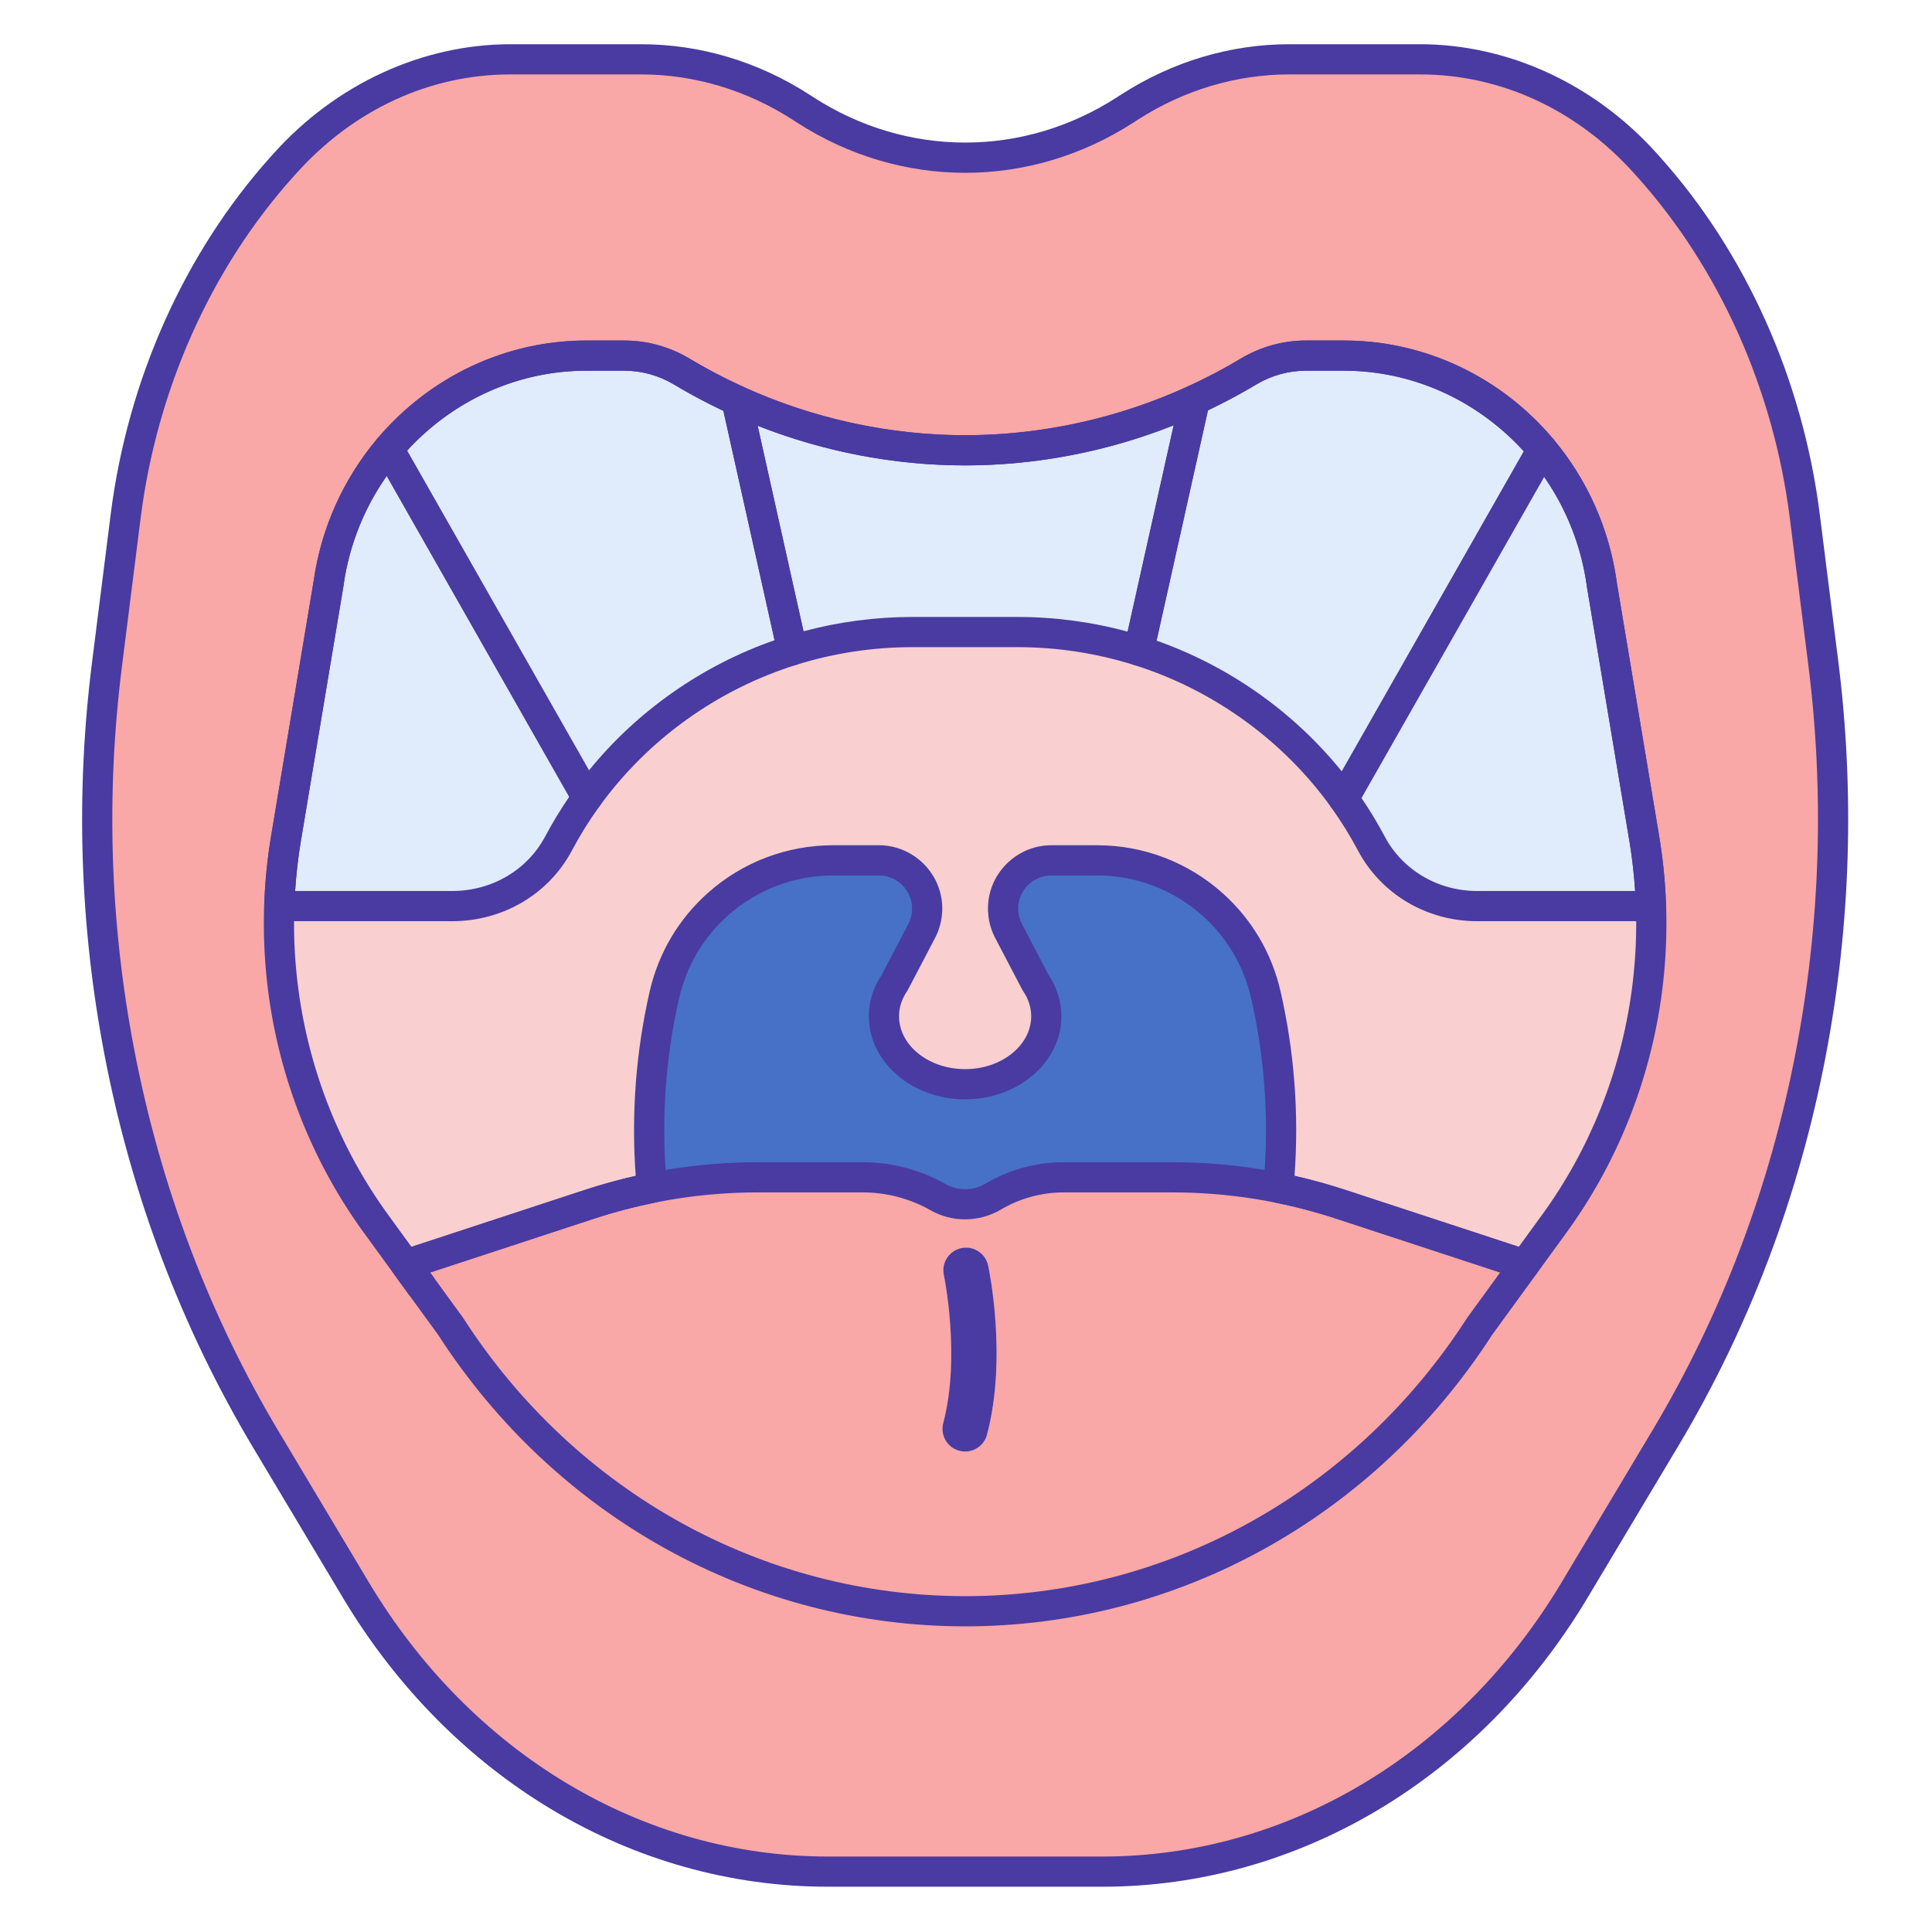 <?xml version="1.0" encoding="UTF-8" standalone="no"?>
<!DOCTYPE svg PUBLIC "-//W3C//DTD SVG 1.1//EN" "http://www.w3.org/Graphics/SVG/1.1/DTD/svg11.dtd">
<svg width="100%" height="100%" viewBox="0 0 512 512" version="1.1" xmlns="http://www.w3.org/2000/svg" xmlns:xlink="http://www.w3.org/1999/xlink" xml:space="preserve" xmlns:serif="http://www.serif.com/" style="fill-rule:evenodd;clip-rule:evenodd;stroke-linejoin:round;stroke-miterlimit:2;">
    <path d="M436.892,44.226L436.11,43.352C420.244,25.66 398.724,15.722 376.284,15.722L341.678,15.722C326.788,15.722 312.164,20.104 299.278,28.422L298.194,29.122C271.968,46.056 239.622,46.056 213.396,29.122L212.312,28.422C199.428,20.102 184.802,15.722 169.912,15.722L135.304,15.722C112.866,15.722 91.346,25.66 75.478,43.352L74.696,44.226C52.248,69.256 37.716,101.754 33.298,136.808L28.342,176.142C24.042,210.26 25.144,244.954 31.596,278.648C38.638,315.424 51.862,350.38 70.57,381.668L94.286,421.334C122.178,467.98 169.132,496 219.414,496L292.172,496C342.454,496 389.41,467.98 417.3,421.334L441.318,381.164C459.826,350.21 472.91,315.626 479.876,279.242L479.884,279.198C486.404,245.142 487.518,210.072 483.172,175.586L478.286,136.808C473.872,101.754 459.34,69.256 436.892,44.226Z" style="fill:rgb(249,167,167);fill-rule:nonzero;"/>
    <path d="M435.75,222.22L424.542,155.14C424.51,154.898 424.476,154.658 424.442,154.418C419.454,119.678 390.122,94.244 356.174,94.244L346.078,94.244C340.74,94.244 335.496,95.7 330.874,98.464C308.102,112.108 282.122,119.332 255.77,119.336C229.418,119.332 203.438,112.108 180.666,98.464C176.044,95.7 170.8,94.244 165.462,94.244L155.366,94.244C121.42,94.244 92.088,119.678 87.098,154.418C87.064,154.658 87.03,154.898 86.998,155.14L75.79,222.22C73.542,235.678 73.322,249.416 75.138,262.944C78.128,285.208 86.552,306.316 99.618,324.274L119.414,351.486C149.808,398.656 200.974,426.99 255.768,427L255.772,427C310.566,426.99 361.732,398.656 392.126,351.486L411.922,324.274C424.988,306.316 433.412,285.208 436.402,262.944C438.218,249.416 437.998,235.678 435.75,222.22Z" style="fill:rgb(70,113,198);fill-rule:nonzero;"/>
    <path d="M435.75,222.22L424.542,155.138C424.51,154.896 424.476,154.656 424.442,154.416C419.454,119.676 390.122,94.242 356.174,94.242L346.078,94.242C340.74,94.242 335.496,95.698 330.874,98.462C308.102,112.106 282.122,119.33 255.77,119.334C229.418,119.33 203.438,112.106 180.666,98.462C176.044,95.696 170.8,94.242 165.462,94.242L155.366,94.242C121.42,94.242 92.088,119.676 87.098,154.416C87.064,154.656 87.03,154.896 86.998,155.138L75.79,222.22C73.542,235.678 73.322,249.416 75.138,262.944C78.128,285.208 86.552,306.316 99.618,324.274L111.544,340.666L107.522,335.136L156.272,319.132C161.674,317.358 167.17,315.912 172.728,314.796L172.486,311.558C171.282,295.498 172.49,279.348 176.072,263.646C178.196,254.336 183.174,245.922 190.31,239.578C198.702,232.12 209.538,228 220.764,228L232.928,228C238.99,228 244.218,232.256 245.45,238.19C246.05,241.084 245.63,244.098 244.26,246.716L237.1,260.402C235.304,263.032 234.264,266.072 234.264,269.318C234.264,279.268 243.894,287.332 255.774,287.332C267.654,287.332 277.284,279.268 277.284,269.318C277.284,266.07 276.244,263.032 274.448,260.402L267.288,246.716C265.918,244.096 265.496,241.084 266.098,238.19C267.33,232.254 272.558,228 278.62,228L290.784,228C302.01,228 312.848,232.12 321.238,239.578C328.376,245.922 333.352,254.336 335.476,263.646C339.058,279.348 340.266,295.498 339.062,311.558L338.82,314.794C344.382,315.91 349.88,317.358 355.284,319.132L404.026,335.134L411.928,324.274C424.994,306.316 433.418,285.208 436.408,262.944C438.218,249.416 437.998,235.678 435.75,222.22Z" style="fill:rgb(249,207,207);fill-rule:nonzero;"/>
    <path d="M102.97,118.886C94.744,128.664 89.052,140.822 87.1,154.418C87.066,154.658 87.032,154.898 87,155.14L75.792,222.222C74.802,228.15 74.228,234.132 74.026,240.126L119.874,240.126C131.584,240.126 142.548,233.862 148.034,223.518C150.274,219.296 152.802,215.244 155.586,211.384L102.97,118.886Z" style="fill:rgb(224,235,252);fill-rule:nonzero;"/>
    <path d="M195.18,106.078C190.224,103.814 185.372,101.284 180.666,98.464C176.044,95.698 170.8,94.244 165.462,94.244L155.366,94.244C134.704,94.244 115.764,103.678 102.97,118.886L155.584,211.382C168.754,193.118 187.77,179.222 209.96,172.326L195.18,106.078Z" style="fill:rgb(224,235,252);fill-rule:nonzero;"/>
    <path d="M301.788,172.426L316.616,105.964C297.526,114.732 276.768,119.332 255.772,119.336C234.868,119.332 214.204,114.77 195.182,106.078L209.962,172.326C220.024,169.2 230.734,167.5 241.848,167.5L269.592,167.5C280.822,167.5 291.636,169.236 301.788,172.426Z" style="fill:rgb(224,235,252);fill-rule:nonzero;"/>
    <path d="M356.174,94.244L346.078,94.244C340.74,94.244 335.496,95.7 330.874,98.464C326.264,101.226 321.518,103.71 316.668,105.94L301.832,172.44C323.99,179.41 342.96,193.364 356.066,211.676L408.736,119.084C395.942,103.758 376.926,94.244 356.174,94.244Z" style="fill:rgb(224,235,252);fill-rule:nonzero;"/>
    <path d="M363.42,223.542C368.884,233.856 379.786,240.124 391.458,240.124L437.516,240.124C437.314,234.13 436.74,228.148 435.75,222.22L424.542,155.138C424.51,154.896 424.476,154.656 424.442,154.416C422.502,140.912 416.874,128.826 408.738,119.082L356.068,211.674C358.774,215.456 361.236,219.416 363.42,223.542Z" style="fill:rgb(224,235,252);fill-rule:nonzero;"/>
    <path d="M392.126,351.486L404.022,335.136L355.28,319.134C340.886,314.408 325.832,312 310.682,312L281.904,312C275.216,312 268.656,313.822 262.928,317.272C258.49,319.79 253.054,319.79 248.618,317.27C242.534,313.816 235.658,312 228.662,312L200.872,312C185.722,312 170.668,314.408 156.272,319.134L107.522,335.138L119.416,351.486C149.81,398.656 200.976,426.99 255.77,427L255.774,427C310.566,426.99 361.732,398.656 392.126,351.486Z" style="fill:rgb(249,167,167);fill-rule:nonzero;"/>
    <path d="M261.866,335.372C261.276,332.626 258.812,330.632 256.008,330.632C255.584,330.632 255.158,330.678 254.744,330.766C251.51,331.458 249.442,334.652 250.132,337.89C250.178,338.104 254.626,359.498 249.968,377.138C249.558,378.688 249.778,380.304 250.584,381.688C251.39,383.072 252.688,384.062 254.234,384.468C254.736,384.602 255.252,384.67 255.772,384.67C258.49,384.67 260.876,382.832 261.57,380.2C266.978,359.718 262.078,336.356 261.866,335.372Z" style="fill:rgb(249,207,207);fill-rule:nonzero;"/>
    <g>
        <path d="M74.024,244.126C72.94,244.126 71.902,243.686 71.148,242.908C70.396,242.126 69.99,241.076 70.026,239.992C70.238,233.72 70.85,227.52 71.844,221.562L83.138,153.854C85.132,139.962 90.93,126.98 99.908,116.312C100.75,115.31 102.014,114.794 103.332,114.902C104.634,115.022 105.798,115.772 106.444,116.908L159.058,209.406C159.832,210.768 159.742,212.454 158.826,213.724C156.132,217.456 153.69,221.382 151.564,225.39C145.438,236.946 133.294,244.124 119.87,244.124L74.024,244.126ZM102.468,126.094C96.474,134.646 92.558,144.528 91.056,154.984L90.962,155.67L79.734,222.878C79.016,227.178 78.51,231.618 78.222,236.124L119.872,236.122C130.326,236.122 139.762,230.574 144.498,221.642C146.396,218.06 148.53,214.542 150.854,211.156L102.468,126.094Z" style="fill:rgb(73,59,161);fill-rule:nonzero;"/>
        <path d="M155.584,215.382C155.512,215.382 155.44,215.38 155.368,215.376C154.008,215.304 152.78,214.544 152.106,213.36L99.494,120.864C98.666,119.408 98.832,117.592 99.91,116.312C113.846,99.746 134.058,90.244 155.366,90.244L165.462,90.244C171.514,90.244 177.48,91.9 182.718,95.032C187.174,97.702 191.924,100.194 196.844,102.442C197.982,102.964 198.812,103.986 199.086,105.21L213.866,171.458C214.32,173.492 213.138,175.53 211.15,176.15C190.184,182.666 171.604,196.01 158.83,213.726C158.074,214.768 156.866,215.382 155.584,215.382ZM107.854,119.38L156.078,204.162C168.858,188.43 186.04,176.366 205.268,169.662L191.706,108.874C187.162,106.726 182.766,104.382 178.61,101.894C174.614,99.506 170.068,98.242 165.462,98.242L155.366,98.242C137.334,98.242 120.168,105.914 107.854,119.38Z" style="fill:rgb(73,59,161);fill-rule:nonzero;"/>
        <path d="M301.788,176.426C301.386,176.426 300.982,176.366 300.588,176.242C290.572,173.096 280.142,171.5 269.59,171.5L241.846,171.5C231.396,171.5 221.066,173.062 211.146,176.146C210.078,176.48 208.92,176.35 207.954,175.786C206.988,175.226 206.298,174.286 206.054,173.196L191.274,106.948C190.944,105.466 191.482,103.924 192.66,102.97C193.838,102.014 195.458,101.81 196.84,102.438C215.296,110.872 235.672,115.33 255.768,115.334C275.958,115.33 296.42,110.832 314.942,102.326C316.32,101.688 317.944,101.894 319.126,102.85C320.308,103.808 320.846,105.348 320.516,106.832L305.688,173.294C305.444,174.388 304.754,175.328 303.784,175.888C303.174,176.244 302.484,176.426 301.788,176.426ZM241.848,163.5L269.592,163.5C279.5,163.5 289.31,164.806 298.814,167.388L311.014,112.704C293.436,119.672 274.496,123.33 255.772,123.334C237.14,123.33 218.286,119.706 200.78,112.802L212.94,167.298C222.34,164.778 232.046,163.5 241.848,163.5Z" style="fill:rgb(73,59,161);fill-rule:nonzero;"/>
        <path d="M356.068,215.676C354.782,215.676 353.57,215.056 352.816,214.004C340.108,196.25 321.576,182.844 300.634,176.256C298.652,175.63 297.478,173.596 297.93,171.568L312.766,105.068C313.038,103.85 313.864,102.826 315,102.304C319.8,100.098 324.45,97.652 328.82,95.032C334.062,91.898 340.028,90.24 346.08,90.24L356.176,90.24C377.588,90.24 397.866,99.818 411.808,116.516C412.878,117.798 413.04,119.608 412.214,121.058L359.546,213.652C358.872,214.838 357.64,215.598 356.278,215.668C356.208,215.674 356.136,215.676 356.068,215.676ZM306.524,169.788C325.726,176.556 342.862,188.67 355.586,204.436L403.86,119.568C391.532,105.982 374.306,98.242 356.176,98.242L346.08,98.242C341.474,98.242 336.926,99.506 332.928,101.896C328.864,104.332 324.572,106.626 320.144,108.73L306.524,169.788Z" style="fill:rgb(73,59,161);fill-rule:nonzero;"/>
        <path d="M437.516,244.126L391.458,244.124C378.096,244.124 366,236.954 359.884,225.416L359.884,225.414C357.814,221.506 355.436,217.666 352.814,214.006C351.906,212.736 351.818,211.056 352.59,209.7L405.258,117.106C405.906,115.968 407.072,115.218 408.378,115.1C409.69,114.998 410.964,115.514 411.804,116.52C420.68,127.15 426.418,140.06 428.398,153.85L428.484,154.466L439.692,221.564C440.686,227.518 441.298,233.718 441.512,239.994C441.548,241.078 441.144,242.128 440.39,242.908C439.638,243.686 438.6,244.126 437.516,244.126ZM366.956,221.668C371.678,230.584 381.068,236.124 391.458,236.124L433.318,236.126C433.03,231.618 432.524,227.178 431.806,222.878L420.598,155.798C420.592,155.76 420.568,155.594 420.562,155.558L420.482,154.98C418.994,144.62 415.132,134.816 409.226,126.316L360.794,211.458C363.046,214.766 365.112,218.19 366.956,221.668Z" style="fill:rgb(73,59,161);fill-rule:nonzero;"/>
        <path d="M111.546,344.666C110.31,344.666 109.09,344.096 108.308,343.02L104.286,337.49C104.272,337.47 104.256,337.448 104.244,337.43L96.384,326.628C82.962,308.18 74.244,286.344 71.174,263.478C69.302,249.534 69.528,235.434 71.844,221.562L83.138,153.854C88.346,117.586 119.396,90.242 155.364,90.242L165.46,90.242C171.512,90.242 177.478,91.898 182.716,95.03C204.882,108.312 230.14,115.332 255.768,115.336C281.394,115.332 306.654,108.31 328.816,95.032C334.056,91.9 340.024,90.242 346.076,90.242L356.172,90.242C392.14,90.242 423.192,117.586 428.398,153.848L428.484,154.464L439.692,221.562C442.01,235.432 442.236,249.534 440.364,263.478C437.292,286.346 428.574,308.182 415.154,326.628L407.252,337.49C406.232,338.896 404.422,339.482 402.77,338.938L354.028,322.936C348.804,321.222 343.418,319.804 338.024,318.72C336.046,318.322 334.672,316.512 334.822,314.5L335.064,311.264C336.24,295.59 335.064,279.87 331.568,264.542C329.618,255.994 325.124,248.396 318.572,242.574C310.904,235.76 301.032,232.006 290.776,232.006L278.612,232.006C274.468,232.006 270.848,234.952 270.008,239.01C269.596,240.992 269.886,243.074 270.826,244.87L277.884,258.358C280.106,261.696 281.278,265.484 281.278,269.324C281.278,281.462 269.834,291.338 255.768,291.338C241.702,291.338 230.258,281.462 230.258,269.324C230.258,265.48 231.43,261.694 233.652,258.358L240.71,244.868C241.648,243.076 241.94,240.992 241.528,239.01C240.686,234.952 237.068,232.006 232.924,232.006L220.76,232.006C210.504,232.006 200.632,235.76 192.962,242.574C186.41,248.396 181.918,255.994 179.966,264.544C176.47,279.868 175.296,295.586 176.47,311.264L176.714,314.502C176.864,316.514 175.492,318.324 173.512,318.722C168.11,319.808 162.726,321.226 157.516,322.936L113.984,337.228L114.776,338.316C116.076,340.104 115.682,342.606 113.896,343.904C113.186,344.418 112.364,344.666 111.546,344.666ZM155.366,98.242C123.35,98.242 95.704,122.636 91.058,154.984L90.964,155.67L79.736,222.878C77.55,235.96 77.338,249.26 79.104,262.41C81.998,283.966 90.212,304.544 102.854,321.92L109.042,330.428L155.022,315.332C159.42,313.888 163.932,312.642 168.476,311.616C167.27,295.222 168.514,278.786 172.168,262.76C174.492,252.576 179.844,243.526 187.648,236.588C196.782,228.47 208.542,224 220.76,224L232.924,224C240.84,224 247.754,229.626 249.362,237.378C250.148,241.168 249.592,245.142 247.798,248.57L240.636,262.258C240.564,262.394 240.484,262.528 240.396,262.656C238.976,264.736 238.256,266.978 238.256,269.318C238.256,277.044 246.11,283.332 255.766,283.332C265.422,283.332 273.276,277.044 273.276,269.318C273.276,266.98 272.556,264.738 271.136,262.656C271.05,262.528 270.97,262.394 270.896,262.256L263.736,248.57C261.942,245.142 261.388,241.168 262.172,237.378C263.78,229.626 270.692,224 278.61,224L290.774,224C302.992,224 314.752,228.47 323.886,236.588C331.692,243.526 337.046,252.576 339.366,262.76C343.022,278.788 344.264,295.222 343.058,311.612C347.6,312.64 352.114,313.888 356.52,315.332L402.494,330.426L408.682,321.92C421.324,304.544 429.538,283.966 432.432,262.41C434.198,249.26 433.984,235.958 431.8,222.878L431.8,222.876L420.592,155.796C420.586,155.758 420.562,155.592 420.556,155.556L420.476,154.978C415.83,122.636 388.184,98.242 356.168,98.242L346.072,98.242C341.466,98.242 336.918,99.506 332.92,101.896C309.52,115.918 282.838,123.332 255.764,123.336C228.688,123.332 202.006,115.918 178.602,101.894C174.606,99.506 170.06,98.242 165.454,98.242L155.366,98.242Z" style="fill:rgb(73,59,161);fill-rule:nonzero;"/>
        <path d="M292.172,500L219.414,500C167.596,500 119.536,471.36 90.852,423.386L67.136,383.72C48.106,351.892 34.826,316.794 27.668,279.4C21.118,245.19 20.01,210.278 24.376,175.642L29.332,136.306C33.822,100.676 48.876,67.024 71.72,41.556L72.504,40.68C89.01,22.276 111.9,11.722 135.306,11.722L169.912,11.722C185.554,11.722 200.966,16.336 214.482,25.064L215.568,25.766C240.382,41.79 271.212,41.788 296.026,25.764L297.11,25.064C310.626,16.336 326.038,11.722 341.68,11.722L376.284,11.722C399.69,11.722 422.58,22.276 439.088,40.682L439.872,41.554L439.872,41.556C462.716,67.026 477.77,100.676 482.26,136.306L487.146,175.086C491.558,210.094 490.438,245.376 483.818,279.95C476.724,316.998 463.584,351.728 444.756,383.218L420.738,423.388C392.05,471.36 343.99,500 292.172,500ZM135.304,19.722C113.856,19.722 93.668,29.062 78.456,46.022L77.672,46.898C55.906,71.168 41.556,103.276 37.268,137.306L32.312,176.642C28.052,210.444 29.132,244.512 35.524,277.896C42.506,314.368 55.452,348.592 74.002,379.614L97.718,419.28C124.944,464.814 170.438,492 219.416,492L292.174,492C341.15,492 386.644,464.814 413.87,419.282L437.886,379.112C456.234,348.426 469.04,314.572 475.95,278.49C482.42,244.698 483.514,210.258 479.206,176.086L474.32,137.306C470.032,103.274 455.682,71.168 433.914,46.896L433.914,46.898L433.13,46.024C417.918,29.062 397.728,19.722 376.282,19.722L341.678,19.722C327.578,19.722 313.668,23.892 301.448,31.782L300.364,32.484C272.872,50.234 238.714,50.236 211.224,32.486L210.138,31.782C197.92,23.892 184.008,19.722 169.91,19.722L135.304,19.722Z" style="fill:rgb(73,59,161);fill-rule:nonzero;"/>
        <path d="M255.774,431C199.522,430.99 147.322,402.112 116.116,353.748L104.288,337.49C103.536,336.454 103.324,335.124 103.716,333.908C104.108,332.692 105.06,331.734 106.274,331.336L155.024,315.332C169.848,310.466 185.274,308 200.872,308L228.662,308C236.334,308 243.918,310.002 250.592,313.792C253.788,315.606 257.758,315.606 260.954,313.796C267.214,310.022 274.49,308.002 281.906,308.002L310.684,308.002C326.282,308.002 341.706,310.468 356.53,315.334L405.274,331.336C406.488,331.734 407.44,332.692 407.832,333.908C408.224,335.124 408.012,336.454 407.26,337.49L395.43,353.748C364.218,402.112 312.02,430.99 255.774,431ZM113.988,337.224L122.65,349.13C122.694,349.19 122.736,349.254 122.778,349.318C152.498,395.444 202.216,422.99 255.77,423C309.324,422.99 359.042,395.446 388.764,349.318C388.806,349.254 388.848,349.192 388.892,349.13L397.556,337.222L354.032,322.932C340.016,318.33 325.43,315.998 310.682,315.998L281.904,315.998C275.944,315.998 270.096,317.624 264.99,320.698C259.268,323.942 252.272,323.944 246.64,320.746C241.168,317.64 234.95,315.998 228.658,315.998L200.868,315.998C186.118,315.998 171.534,318.33 157.516,322.932L113.988,337.224Z" style="fill:rgb(73,59,161);fill-rule:nonzero;"/>
    </g>
    <path d="M261.866,335.372C261.276,332.626 258.812,330.632 256.008,330.632C255.584,330.632 255.158,330.678 254.744,330.766C251.51,331.458 249.442,334.652 250.132,337.89C250.178,338.104 254.626,359.498 249.968,377.138C249.558,378.688 249.778,380.304 250.584,381.688C251.39,383.072 252.688,384.062 254.234,384.468C254.736,384.602 255.252,384.67 255.772,384.67C258.49,384.67 260.876,382.832 261.57,380.2C266.978,359.718 262.078,336.356 261.866,335.372Z" style="fill:rgb(73,59,161);fill-rule:nonzero;"/>
</svg>

